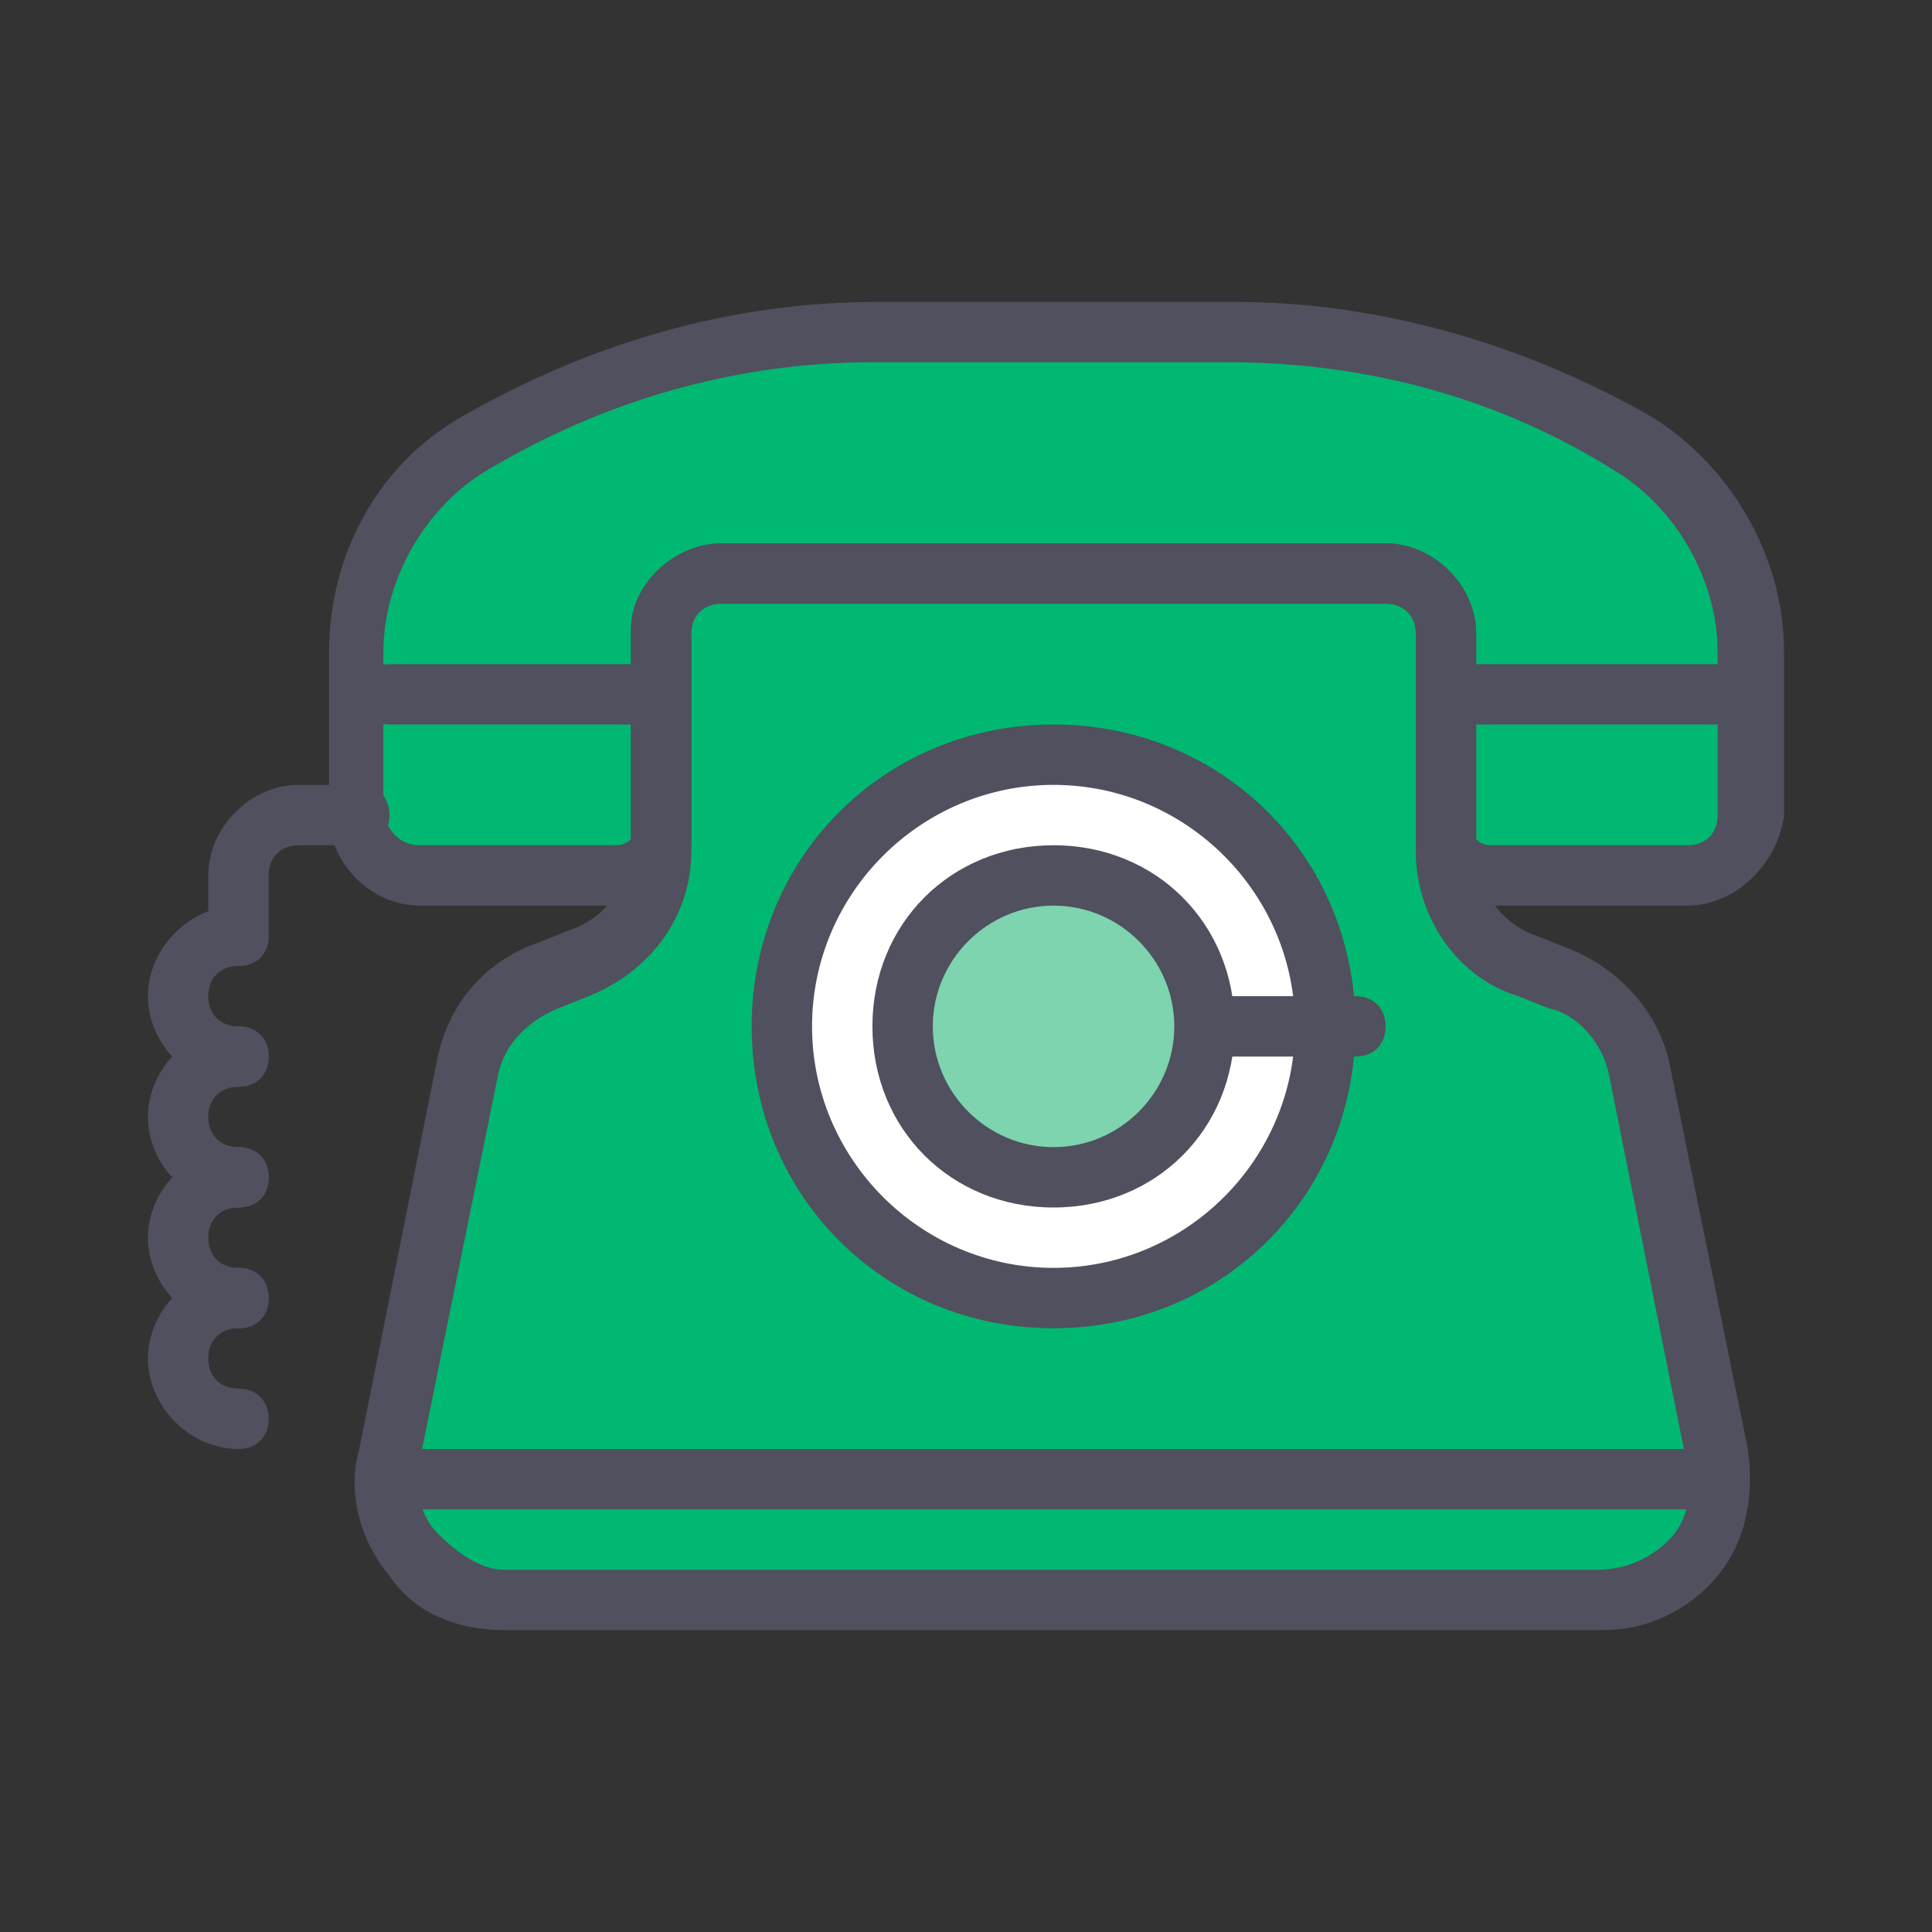 <svg version="1.1" xmlns="http://www.w3.org/2000/svg" xmlns:xlink="http://www.w3.org/1999/xlink" width="32px" height="32px" viewBox="0,0,256,256"><rect x="0" y="0" width="256" height="256" fill="#333333" stroke="none"/><g fill="none" fill-rule="nonzero" stroke="none" stroke-width="1" stroke-linecap="butt" stroke-linejoin="miter" stroke-miterlimit="10" stroke-dasharray="" stroke-dashoffset="0" font-family="none" font-weight="none" font-size="none" text-anchor="none" style="mix-blend-mode: normal"><g transform="translate(-0.4,0) scale(8,8)"><path d="M24,14.1v-3.6c0,-0.6 -0.4,-1 -1,-1h-11c-0.6,0 -1,0.4 -1,1v3.6c0,0.9 -0.6,1.6 -1.4,1.9l-0.5,0.2c-0.7,0.2 -1.2,0.8 -1.3,1.5l-1.3,6.5c-0.2,1.2 0.7,2.4 2,2.4h18.1c1.3,0 2.2,-1.2 2,-2.4l-1.3,-6.5c-0.1,-0.7 -0.6,-1.3 -1.3,-1.5l-0.6,-0.2c-0.8,-0.3 -1.4,-1.1 -1.4,-1.9z" fill="#00b871"></path><circle cx="17.5" cy="17" r="2.5" fill="#7dd4ae"></circle><path d="M17.5,12.5c-2.5,0 -4.5,2 -4.5,4.5c0,2.5 2,4.5 4.5,4.5c2.5,0 4.5,-2 4.5,-4.5c0,-2.5 -2,-4.5 -4.5,-4.5zM17.5,19.5c-1.4,0 -2.5,-1.1 -2.5,-2.5c0,-1.4 1.1,-2.5 2.5,-2.5c1.4,0 2.5,1.1 2.5,2.5c0,1.4 -1.1,2.5 -2.5,2.5z" fill="#ffffff"></path><path d="M6.4,24.5c0,1.1 0.9,2 2,2h18.1c1.1,0 2,-0.9 2,-2z" fill="#00b871"></path><path d="M27.1,7.3c-2,-1.2 -4.3,-1.8 -6.6,-1.8h-5.9c-2.3,0 -4.6,0.6 -6.6,1.8c-1.3,0.8 -2,2.1 -2,3.5v2.7c0,0.6 0.4,1 1,1h3.2c0.3,0 0.6,-0.2 0.8,-0.4v-3.6c0,-0.6 0.4,-1 1,-1h11c0.6,0 1,0.4 1,1v3.6c0.2,0.3 0.5,0.4 0.8,0.4h3.2c0.6,0 1,-0.4 1,-1v-2.7c0,-1.4 -0.7,-2.7 -1.9,-3.5z" fill="#00b871"></path><path d="M6,11.5v2c0,0.6 0.4,1 1,1h3.2c0.3,0 0.6,-0.2 0.8,-0.4v-2.6zM24,11.5v2.6c0.2,0.3 0.5,0.4 0.8,0.4h3.2c0.6,0 1,-0.4 1,-1v-2z" fill="#00b871"></path><path d="M28.5,25h-22c-0.3,0 -0.5,-0.2 -0.5,-0.5c0,-0.3 0.2,-0.5 0.5,-0.5h22c0.3,0 0.5,0.2 0.5,0.5c0,0.3 -0.2,0.5 -0.5,0.5zM22.5,17.5h-2.1c-0.3,0 -0.5,-0.2 -0.5,-0.5c0,-0.3 0.2,-0.5 0.5,-0.5h2.1c0.3,0 0.5,0.2 0.5,0.5c0,0.3 -0.2,0.5 -0.5,0.5zM24.5,12c-0.3,0 -0.5,-0.2 -0.5,-0.5c0,-0.3 0.2,-0.5 0.5,-0.5h4c0.3,0 0.5,0.2 0.5,0.5c0,0.3 -0.2,0.5 -0.5,0.5zM10.5,12h-4c-0.3,0 -0.5,-0.2 -0.5,-0.5c0,-0.3 0.2,-0.5 0.5,-0.5h4c0.3,0 0.5,0.2 0.5,0.5c0,0.3 -0.2,0.5 -0.5,0.5z" fill="#50505e"></path><path d="M26.6,27h-18.2c-0.8,0 -1.5,-0.3 -1.9,-0.9c-0.5,-0.6 -0.7,-1.4 -0.5,-2.1l1.3,-6.5c0.2,-0.9 0.8,-1.6 1.7,-1.9l0.5,-0.2c0.6,-0.2 1,-0.8 1,-1.4v-3.6c0,-0.7 0.7,-1.4 1.5,-1.4h11c0.8,0 1.5,0.7 1.5,1.5v3.6c0,0.6 0.4,1.2 1,1.4l0.5,0.2c0.8,0.3 1.5,1 1.7,1.9l1.3,6.4c0.1,0.7 0,1.5 -0.5,2.1c-0.5,0.6 -1.2,0.9 -1.9,0.9zM12,10c-0.3,0 -0.5,0.2 -0.5,0.5v3.6c0,1.1 -0.7,2 -1.7,2.4l-0.5,0.2c-0.5,0.2 -0.9,0.6 -1,1.1l-1.3,6.4c-0.1,0.4 0,0.9 0.3,1.2c0.3,0.3 0.7,0.6 1.1,0.6h18.1c0.5,0 0.9,-0.2 1.2,-0.5c0.3,-0.3 0.4,-0.8 0.3,-1.2l-1.3,-6.5c-0.1,-0.5 -0.5,-1 -1,-1.1l-0.5,-0.2c-1,-0.3 -1.7,-1.3 -1.7,-2.4v-3.6c0,-0.3 -0.2,-0.5 -0.5,-0.5z" fill="#50505e"></path><path d="M17.5,22c-2.8,0 -5,-2.2 -5,-5c0,-2.8 2.2,-5 5,-5c2.8,0 5,2.2 5,5c0,2.8 -2.2,5 -5,5zM17.5,13c-2.2,0 -4,1.8 -4,4c0,2.2 1.8,4 4,4c2.2,0 4,-1.8 4,-4c0,-2.2 -1.8,-4 -4,-4z" fill="#50505e"></path><path d="M17.5,20c-1.7,0 -3,-1.3 -3,-3c0,-1.7 1.3,-3 3,-3c1.7,0 3,1.3 3,3c0,1.7 -1.3,3 -3,3zM17.5,15c-1.1,0 -2,0.9 -2,2c0,1.1 0.9,2 2,2c1.1,0 2,-0.9 2,-2c0,-1.1 -0.9,-2 -2,-2z" fill="#50505e"></path><path d="M28,15h-3.2c-0.5,0 -1,-0.2 -1.2,-0.7c-0.1,-0.1 -0.1,-0.2 -0.1,-0.3v-3.6c0,-0.3 -0.2,-0.5 -0.5,-0.5h-11c-0.3,0 -0.5,0.2 -0.5,0.5v3.6c0,0.1 0,0.2 -0.1,0.3c-0.3,0.4 -0.7,0.7 -1.2,0.7h-3.2c-0.8,0 -1.5,-0.7 -1.5,-1.5v-2.7c0,-1.6 0.8,-3.1 2.2,-3.9c2.1,-1.2 4.4,-1.9 6.9,-1.9h5.9c2.4,0 4.8,0.7 6.9,1.9c1.3,0.8 2.2,2.3 2.2,3.9v2.7c-0.1,0.8 -0.8,1.5 -1.6,1.5zM24.5,13.9c0.1,0.1 0.2,0.1 0.3,0.1h3.2c0.3,0 0.5,-0.2 0.5,-0.5v-2.7c0,-1.2 -0.7,-2.4 -1.7,-3c-1.9,-1.2 -4.1,-1.8 -6.4,-1.8h-5.9c-2.2,0 -4.4,0.6 -6.4,1.8c-1,0.6 -1.7,1.8 -1.7,3v2.7c0.1,0.3 0.3,0.5 0.6,0.5h3.2c0.1,0 0.2,0 0.3,-0.1v-3.4c0,-0.8 0.7,-1.5 1.5,-1.5h11c0.8,0 1.5,0.7 1.5,1.5zM4,22c-0.8,0 -1.5,-0.7 -1.5,-1.5c0,-0.8 0.7,-1.5 1.5,-1.5c0.3,0 0.5,0.2 0.5,0.5c0,0.3 -0.2,0.5 -0.5,0.5c-0.3,0 -0.5,0.2 -0.5,0.5c0,0.3 0.2,0.5 0.5,0.5c0.3,0 0.5,0.2 0.5,0.5c0,0.3 -0.2,0.5 -0.5,0.5z" fill="#50505e"></path><path d="M4,24c-0.8,0 -1.5,-0.7 -1.5,-1.5c0,-0.8 0.7,-1.5 1.5,-1.5c0.3,0 0.5,0.2 0.5,0.5c0,0.3 -0.2,0.5 -0.5,0.5c-0.3,0 -0.5,0.2 -0.5,0.5c0,0.3 0.2,0.5 0.5,0.5c0.3,0 0.5,0.2 0.5,0.5c0,0.3 -0.2,0.5 -0.5,0.5zM4,20c-0.8,0 -1.5,-0.7 -1.5,-1.5c0,-0.8 0.7,-1.5 1.5,-1.5c0.3,0 0.5,0.2 0.5,0.5c0,0.3 -0.2,0.5 -0.5,0.5c-0.3,0 -0.5,0.2 -0.5,0.5c0,0.3 0.2,0.5 0.5,0.5c0.3,0 0.5,0.2 0.5,0.5c0,0.3 -0.2,0.5 -0.5,0.5z" fill="#50505e"></path><path d="M4,18c-0.8,0 -1.5,-0.7 -1.5,-1.5c0,-0.8 0.7,-1.5 1.5,-1.5c0.3,0 0.5,0.2 0.5,0.5c0,0.3 -0.2,0.5 -0.5,0.5c-0.3,0 -0.5,0.2 -0.5,0.5c0,0.3 0.2,0.5 0.5,0.5c0.3,0 0.5,0.2 0.5,0.5c0,0.3 -0.2,0.5 -0.5,0.5z" fill="#50505e"></path><path d="M4,16c-0.3,0 -0.5,-0.2 -0.5,-0.5v-1c0,-0.8 0.7,-1.5 1.5,-1.5h1c0.3,0 0.5,0.2 0.5,0.5c0,0.3 -0.2,0.5 -0.5,0.5h-1c-0.3,0 -0.5,0.2 -0.5,0.5v1c0,0.3 -0.2,0.5 -0.5,0.5z" fill="#50505e"></path></g></g></svg>